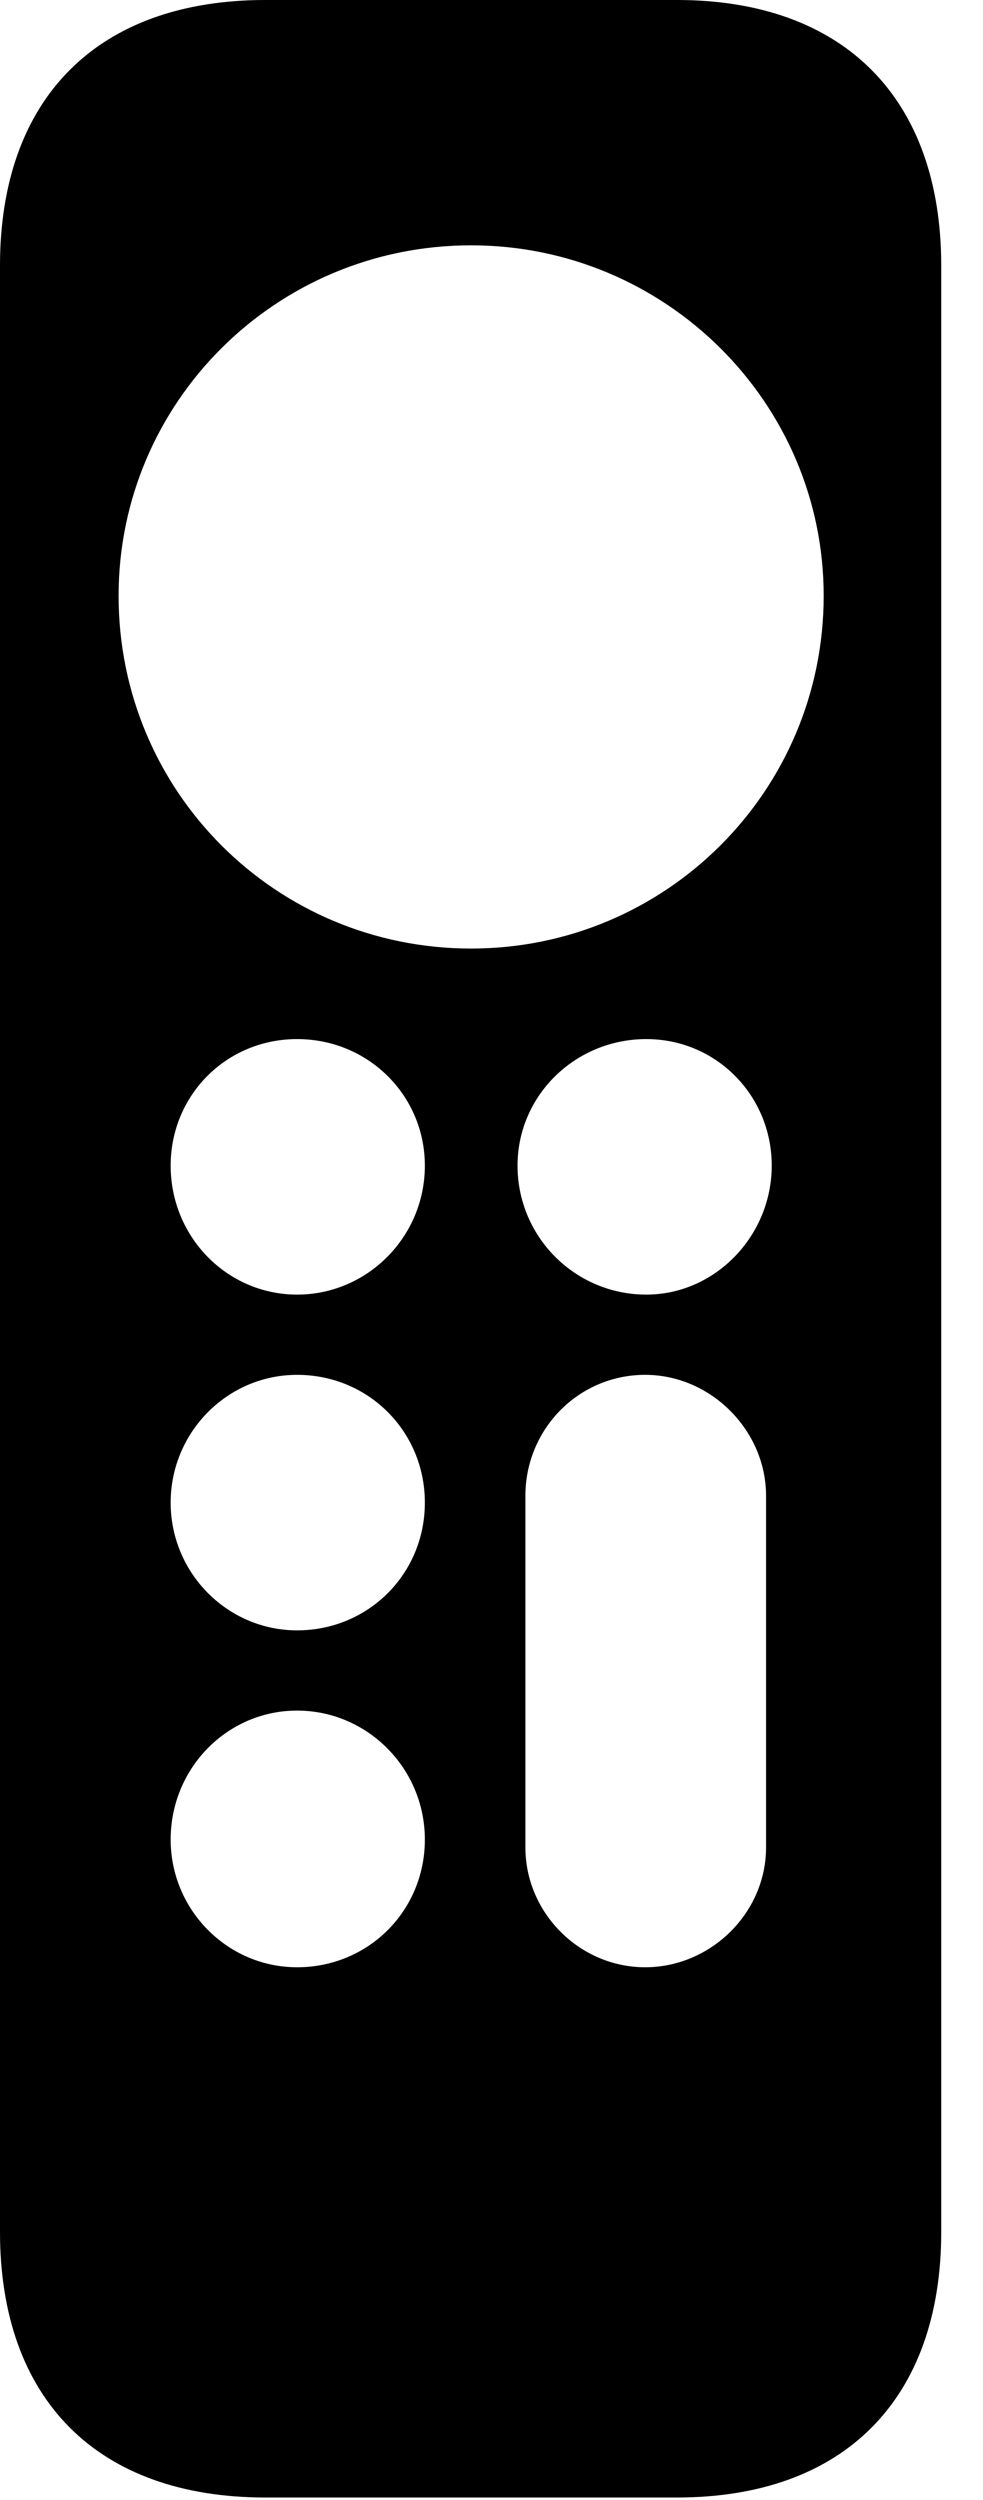 <svg version="1.1" xmlns="http://www.w3.org/2000/svg" xmlns:xlink="http://www.w3.org/1999/xlink" width="8.496" height="21.592" viewBox="0 0 8.496 21.592">
 <g>
  <rect height="21.592" opacity="0" width="8.496" x="0" y="0"/>
  <path d="M2.295 21.572L5.85 21.572C7.295 21.572 8.135 20.723 8.135 19.277L8.135 2.295C8.135 0.85 7.295 0 5.85 0L2.295 0C0.84 0 0 0.85 0 2.295L0 19.277C0 20.723 0.84 21.572 2.295 21.572ZM4.072 8.193C2.383 8.193 1.025 6.836 1.025 5.146C1.025 3.477 2.383 2.119 4.072 2.119C5.752 2.119 7.119 3.477 7.119 5.146C7.119 6.836 5.752 8.193 4.072 8.193ZM2.568 11.182C1.963 11.182 1.475 10.684 1.475 10.068C1.475 9.463 1.953 8.975 2.568 8.975C3.184 8.975 3.672 9.463 3.672 10.068C3.672 10.684 3.174 11.182 2.568 11.182ZM5.586 11.182C4.971 11.182 4.473 10.684 4.473 10.068C4.473 9.463 4.971 8.975 5.586 8.975C6.191 8.975 6.67 9.463 6.67 10.068C6.67 10.674 6.182 11.182 5.586 11.182ZM2.568 14.082C1.963 14.082 1.475 13.584 1.475 12.979C1.475 12.373 1.963 11.875 2.568 11.875C3.184 11.875 3.672 12.363 3.672 12.979C3.672 13.594 3.184 14.082 2.568 14.082ZM2.568 16.992C1.963 16.992 1.475 16.494 1.475 15.889C1.475 15.273 1.963 14.775 2.568 14.775C3.174 14.775 3.672 15.273 3.672 15.889C3.672 16.504 3.184 16.992 2.568 16.992ZM5.576 16.992C5.01 16.992 4.541 16.523 4.541 15.957L4.541 12.92C4.541 12.344 5 11.875 5.576 11.875C6.143 11.875 6.621 12.354 6.621 12.92L6.621 15.957C6.621 16.523 6.143 16.992 5.576 16.992Z" fill="currentColor"/>
 </g>
</svg>

